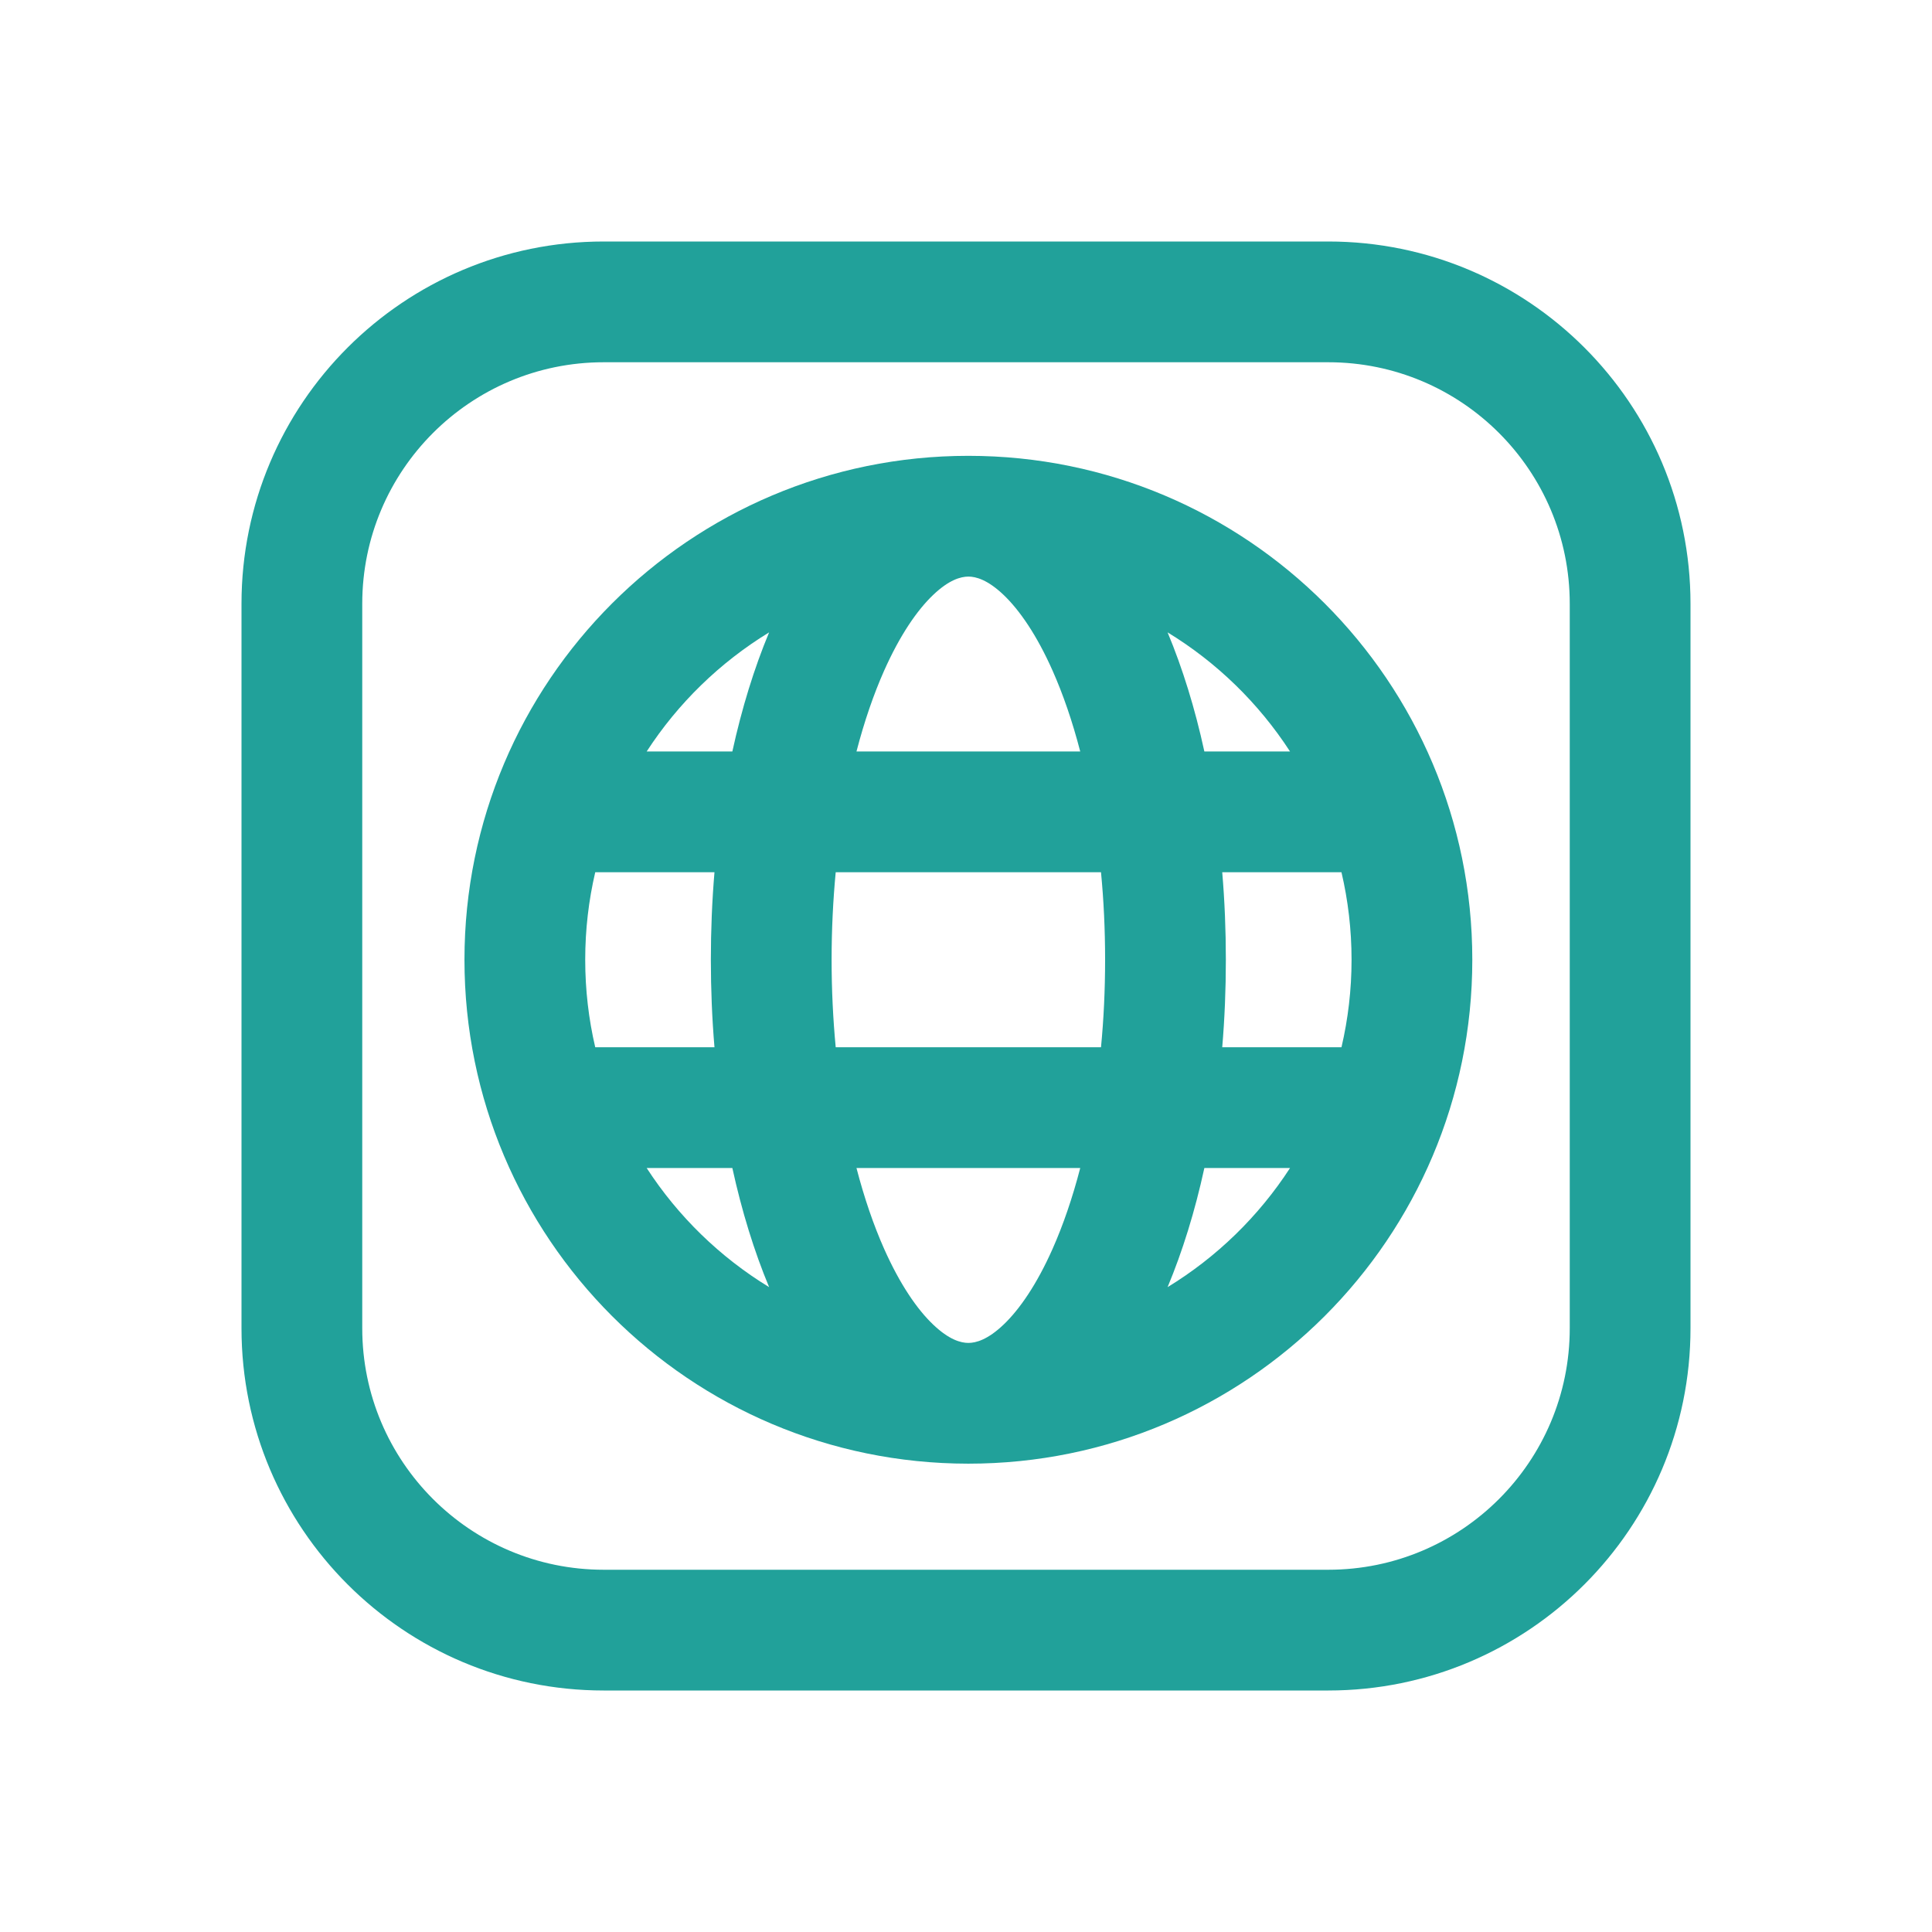 <svg width="32" height="32" viewBox="0 0 32 32" fill="none" xmlns="http://www.w3.org/2000/svg">
<path fill-rule="evenodd" clip-rule="evenodd" d="M22 6H10C7.791 6 6 7.791 6 10V22C6 24.209 7.791 26 10 26H22C24.209 26 26 24.209 26 22V10C26 7.791 24.209 6 22 6ZM10 4C6.686 4 4 6.686 4 10V22C4 25.314 6.686 28 10 28H22C25.314 28 28 25.314 28 22V10C28 6.686 25.314 4 22 4H10Z" fill="#21A19A"/>
<path fill-rule="evenodd" clip-rule="evenodd" d="M16.039 24.243C20.649 24.243 24.386 20.506 24.386 15.896C24.386 11.287 20.649 7.55 16.039 7.55C11.43 7.55 7.693 11.287 7.693 15.896C7.693 20.505 11.427 24.24 16.035 24.243L16.039 24.243ZM16.038 9.55C15.912 9.551 15.718 9.604 15.458 9.852C15.191 10.105 14.906 10.52 14.644 11.108C14.47 11.5 14.315 11.95 14.186 12.447H17.892C17.763 11.95 17.608 11.5 17.434 11.108C17.173 10.52 16.887 10.105 16.621 9.852C16.359 9.603 16.165 9.55 16.039 9.55H16.038ZM12.739 10.474C12.492 11.066 12.287 11.73 12.13 12.447H10.711C11.23 11.647 11.924 10.972 12.739 10.474ZM11.834 14.447H9.859C9.75 14.913 9.693 15.398 9.693 15.896C9.693 16.395 9.75 16.88 9.859 17.346H11.834C11.794 16.873 11.774 16.389 11.774 15.896C11.774 15.404 11.794 14.919 11.834 14.447ZM12.13 19.346H10.711C11.23 20.146 11.924 20.822 12.739 21.319C12.492 20.727 12.287 20.063 12.13 19.346ZM14.186 19.346H17.892C17.763 19.843 17.608 20.293 17.434 20.685C17.173 21.273 16.887 21.688 16.621 21.941C16.359 22.19 16.165 22.243 16.039 22.243C15.914 22.243 15.719 22.19 15.458 21.941C15.191 21.688 14.906 21.273 14.644 20.685C14.47 20.293 14.315 19.843 14.186 19.346ZM18.236 17.346H13.842C13.798 16.881 13.774 16.397 13.774 15.896C13.774 15.396 13.798 14.911 13.842 14.447H18.236C18.281 14.911 18.304 15.396 18.304 15.896C18.304 16.397 18.281 16.881 18.236 17.346ZM19.948 19.346C19.792 20.063 19.586 20.727 19.339 21.319C20.154 20.822 20.848 20.146 21.367 19.346H19.948ZM22.219 17.346H20.244C20.284 16.873 20.304 16.389 20.304 15.896C20.304 15.404 20.284 14.919 20.244 14.447H22.219C22.328 14.913 22.386 15.398 22.386 15.896C22.386 16.395 22.328 16.88 22.219 17.346ZM19.339 10.474C20.154 10.971 20.848 11.647 21.367 12.447H19.948C19.792 11.73 19.586 11.066 19.339 10.474Z" fill="#21A19A"/>
</svg>
